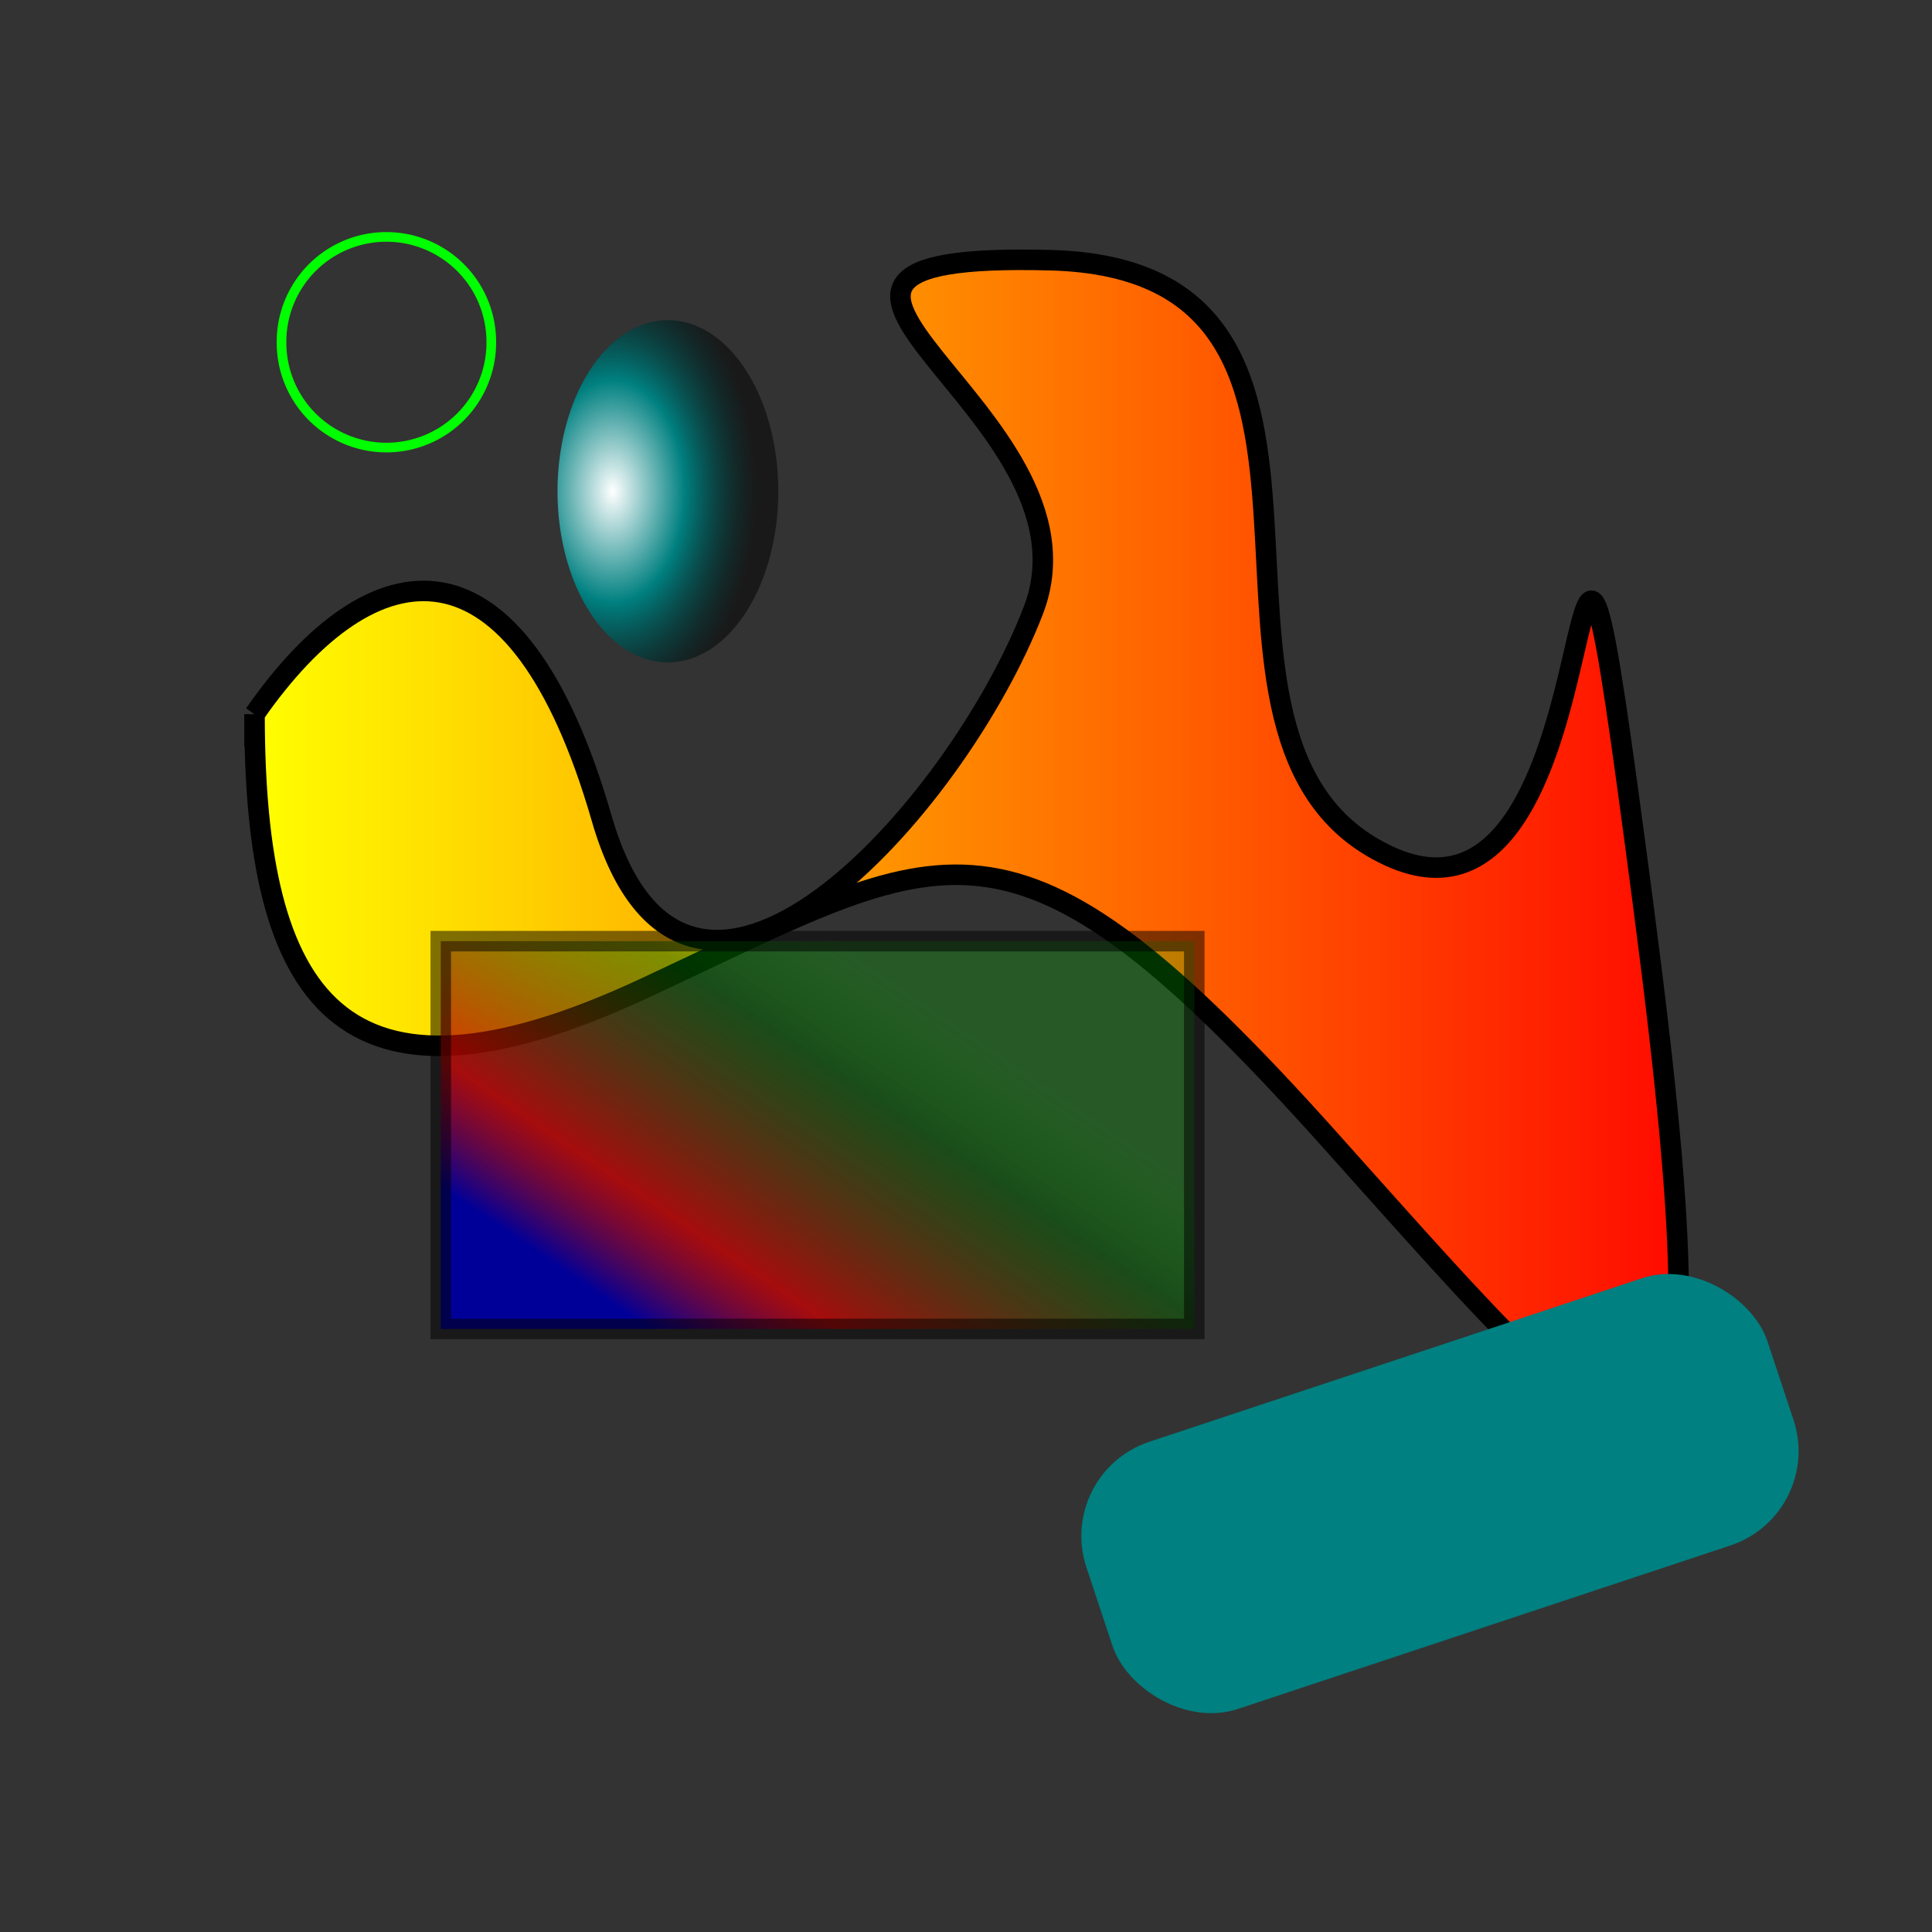 <?xml version="1.0" encoding="UTF-8" standalone="no"?>
<!-- Created with Inkscape (http://www.inkscape.org/) -->

<svg
   xmlns:dc="http://purl.org/dc/elements/1.1/"
   xmlns:cc="http://creativecommons.org/ns#"
   xmlns:rdf="http://www.w3.org/1999/02/22-rdf-syntax-ns#"
   xmlns:svg="http://www.w3.org/2000/svg"
   xmlns="http://www.w3.org/2000/svg"
   xmlns:sodipodi="http://sodipodi.sourceforge.net/DTD/sodipodi-0.dtd"
   xmlns:inkscape="http://www.inkscape.org/namespaces/inkscape"
   width="1000"
   height="1000"
   id="svg2"
   version="1.1"
   inkscape:version="0.48.2 r9819"
   sodipodi:docname="drawing.svg">
  <rect width="100%" height="100%" fill="#333333" stroke="none"/>
  <defs
     id="defs4" />
  <sodipodi:namedview
     id="base"
     pagecolor="#ffffff"
     bordercolor="#666666"
     borderopacity="1.0"
     inkscape:pageopacity="0.0"
     inkscape:pageshadow="2"
     inkscape:zoom="0.35"
     inkscape:cx="375"
     inkscape:cy="520"
     inkscape:document-units="px"
     inkscape:current-layer="layer1"
     showgrid="false"
     inkscape:window-width="751"
     inkscape:window-height="578"
     inkscape:window-x="0"
     inkscape:window-y="22"
     inkscape:window-maximized="0" />
  <g
     inkscape:label="Layer 1"
     inkscape:groupmode="layer"
     id="layer1"
     transform="translate(0,-52.362)">
    <linearGradient id="grad1" x1="0.0" y1="0.0" x2="1.0" y2="0.0">
      <stop offset="0.0" style="stop-color:rgb(255,255,0);stop-opacity:1" />
      <stop offset="1.0" style="stop-color:rgb(255,0,0);stop-opacity:1" />
    </linearGradient>
    <linearGradient id="grad2"
                      x1="80%" y1="20%"
                      x2="0%" y2="80%"
                      spreadMethod="pad">
        <stop offset="10%" stop-color="#00cc00" stop-opacity="0.25"/>
        <stop offset="30%" stop-color="#006600" stop-opacity="0.5"/>
        <stop offset="70%" stop-color="#cc0000" stop-opacity="0.75"/>
        <stop offset="90%" stop-color="#000099" stop-opacity="1"/>
    </linearGradient>
    <radialGradient id = "grad3" cx = "0.25" cy = "0.5" r = "0.65">
       <stop stop-color = "white" offset = "0.0"/>
       <stop stop-color = "teal" offset = "0.5"/>
       <stop stop-color = "black" stop-opacity="0.5" offset = "1.0"/>
    </radialGradient>
    <path
       style="fill:url(#grad1);stroke:#000000;stroke-width:10.621px;stroke-linecap:butt;stroke-linejoin:miter"
       d="m 131.739,422.016 c 0,146.858 43.822,215.391 201.582,141.962 157.76,-73.429 188.435,-107.696 354.959,78.324 166.524,186.02 210.346,244.763 162.142,-122.381 -48.204,-367.144 -4.382,34.267 -131.466,-24.476 C 591.871,436.702 732.102,191.939 543.667,187.044 355.232,182.149 574.343,265.368 534.903,368.168 495.463,470.969 355.232,627.617 311.41,475.864 267.588,324.111 193.09,333.902 131.739,422.016 z"
       id="path2985"
       inkscape:connector-curvature="0" />
    <rect
       style="fill:url(#grad2);stroke:#000000;stroke-width:10.621px;stroke-opacity:0.5"
       id="rect2987"
       width="390.017"
       height="200.706"
       x="228.148"
       y="539.502" />
    <path
       sodipodi:type="arc"
       style="fill:url(#grad3)"
       id="path3008"
       sodipodi:cx="157.14285"
       sodipodi:cy="168.57143"
       sodipodi:rx="57.142857"
       sodipodi:ry="88.571426"
       d="m 214.286,168.571 a 57.143,88.571 0 1 1 -114.286,0 57.143,88.571 0 1 1 114.286,0 z"
       transform="translate(188.571,138.076)" />
    <rect
       style="fill:teal"
       id="rect3010"
       width="371.429"
       height="145.714"
       x="261.661"
       y="945.441"
       transform="matrix(0.949,-0.315,0.315,0.949,0,0)"
       ry="51.429" />
    <path
       sodipodi:type="arc"
       style="stroke:#00ff00; stroke-width:5; fill:none"
       id="path3038"
       sodipodi:cx="200"
       sodipodi:cy="177.14285"
       sodipodi:rx="54.285713"
       sodipodi:ry="54.285713"
       d="m 254.286,177.143 a 54.286,54.286 0 1 1 -108.571,0 54.286,54.286 0 1 1 108.571,0 z"
       transform="translate(0,52.362)" />
  </g>
</svg>
